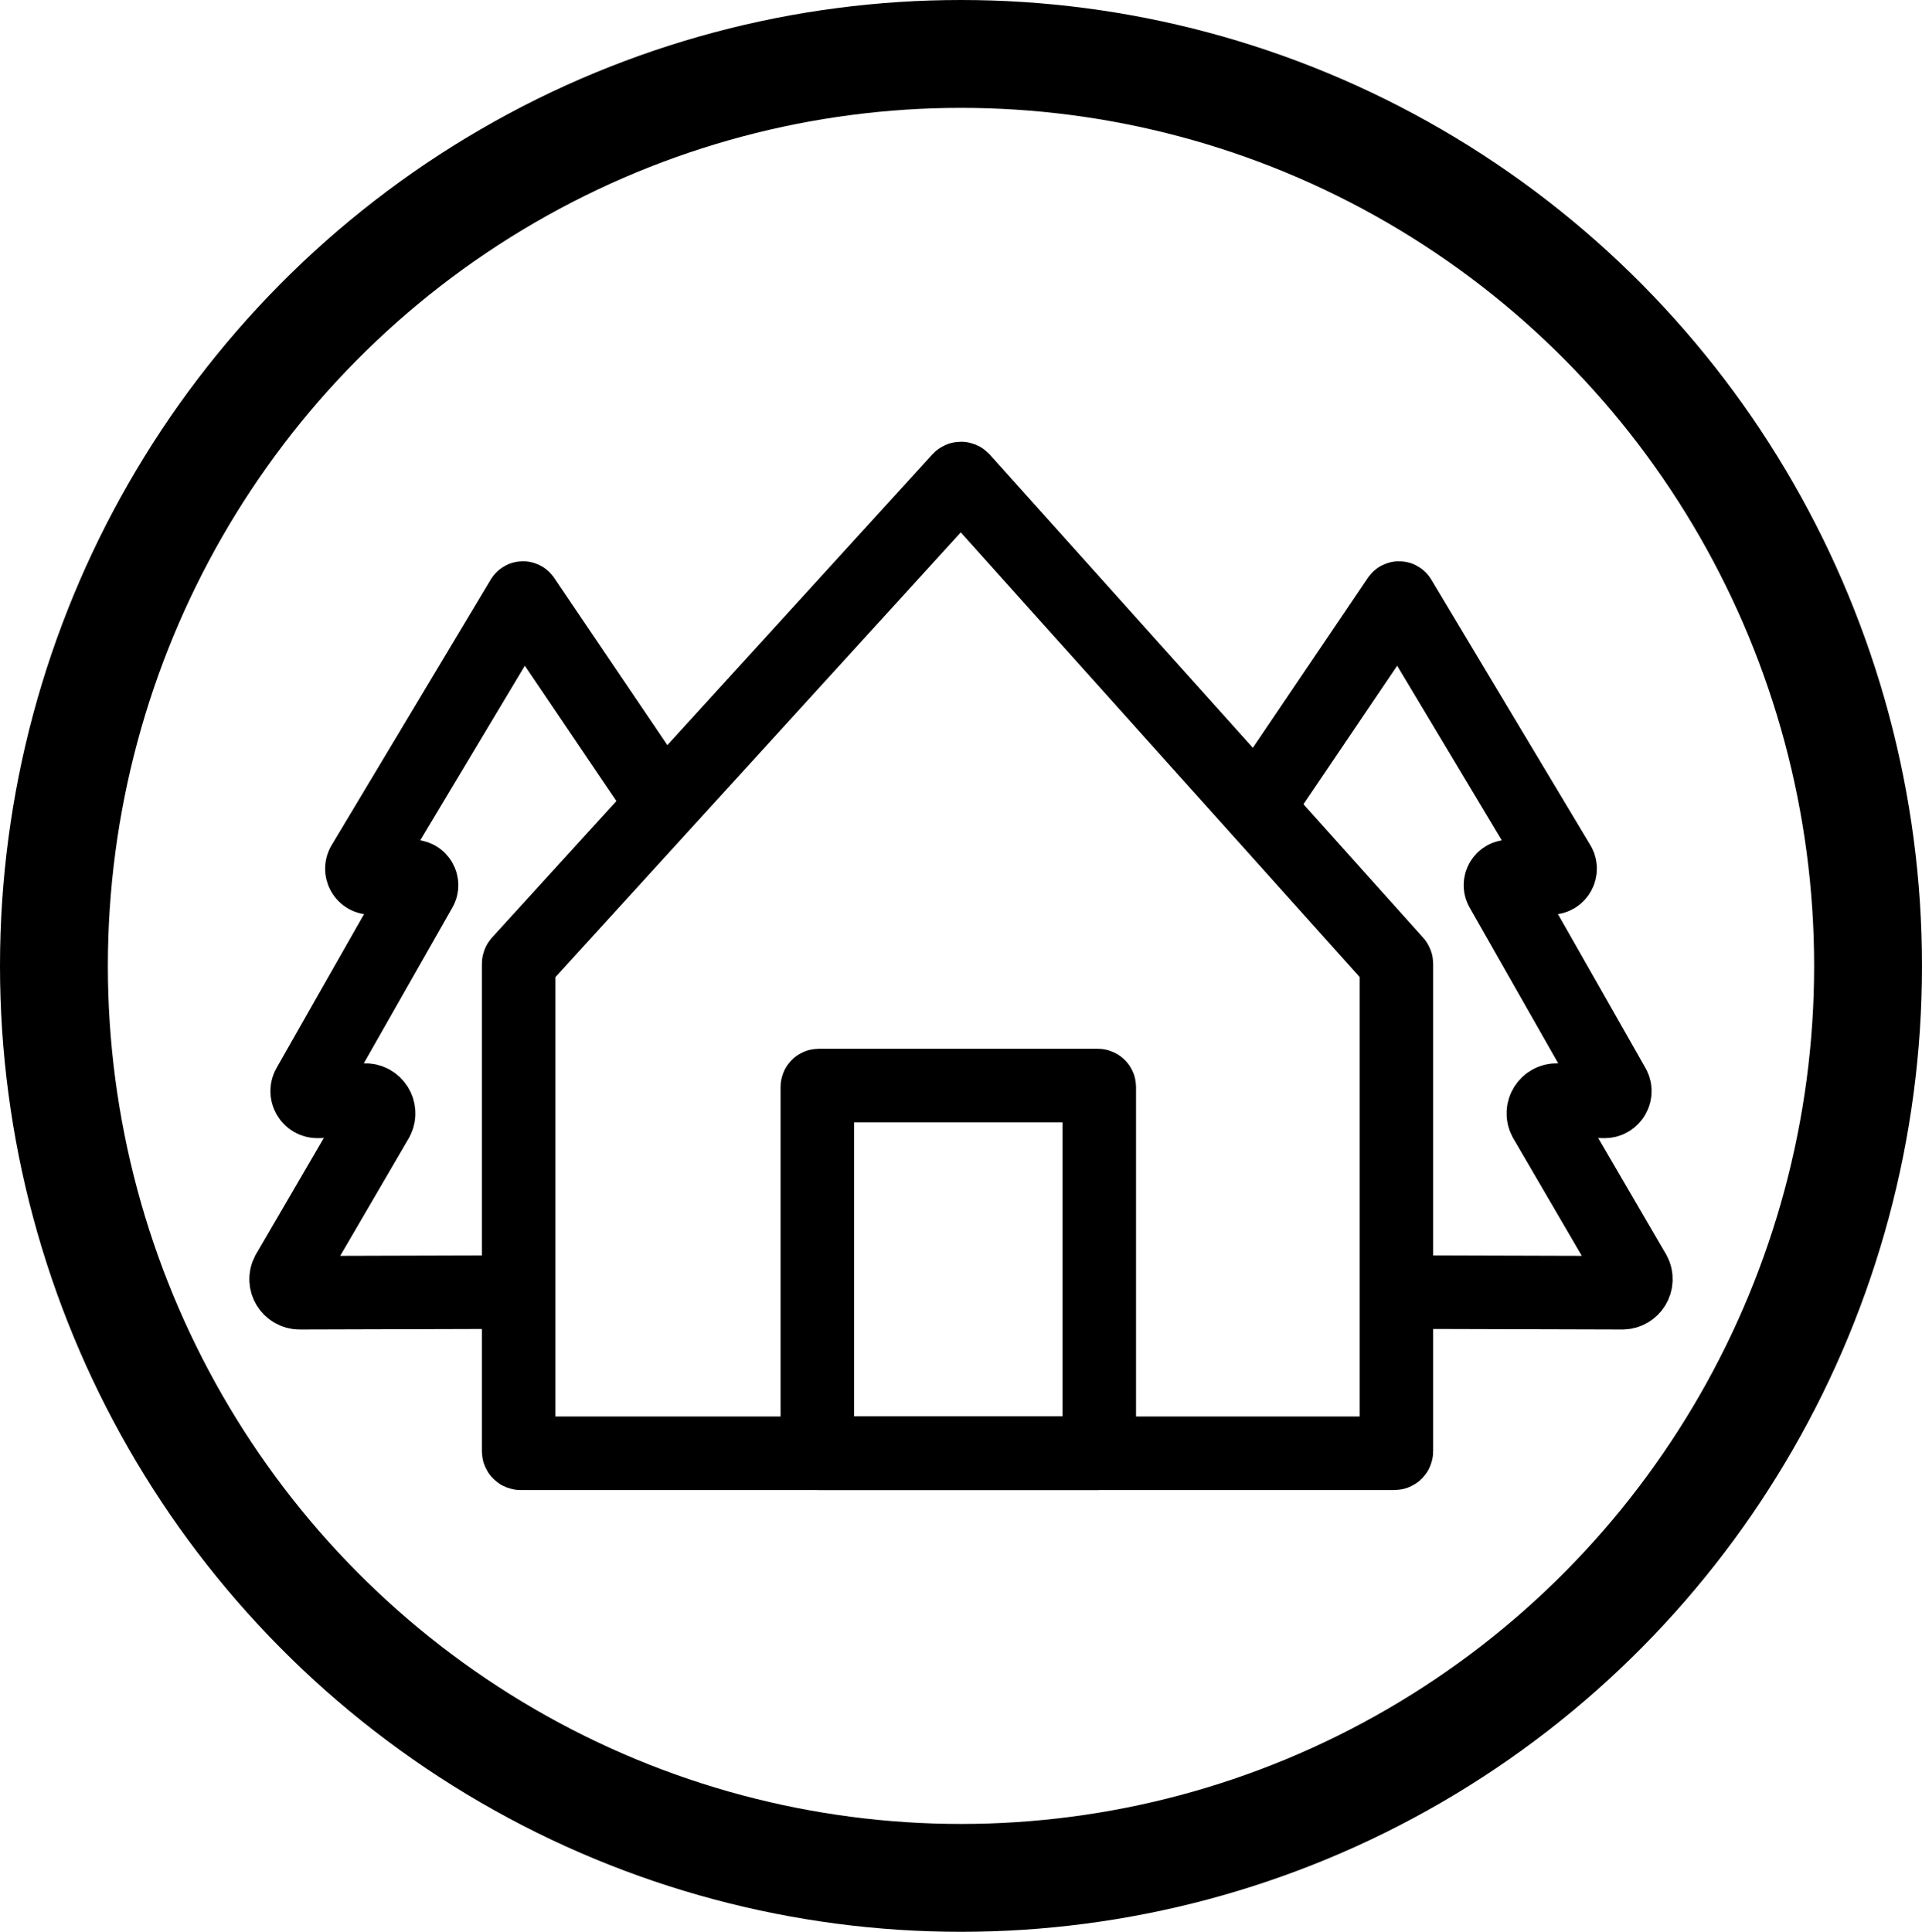 <?xml version="1.0" encoding="UTF-8"?>
<svg id="Layer_2" data-name="Layer 2" xmlns="http://www.w3.org/2000/svg" xmlns:xlink="http://www.w3.org/1999/xlink" viewBox="0 0 392 394">
  <defs>
    <style>
      .cls-1 {
        stroke-width: 22px;
      }

      .cls-1, .cls-2, .cls-3, .cls-4 {
        fill: none;
      }

      .cls-1, .cls-2, .cls-4 {
        stroke: #000;
        stroke-miterlimit: 10;
      }

      .cls-2, .cls-4 {
        stroke-width: 15px;
      }

      .cls-5 {
        clip-path: url(#clippath-1);
      }

      .cls-4 {
        stroke-linecap: round;
      }

      .cls-6 {
        clip-path: url(#clippath);
      }
    </style>
    <clipPath id="clippath">
      <rect class="cls-3" x="50.84" y="114.49" width="89.82" height="156.67"/>
    </clipPath>
    <clipPath id="clippath-1">
      <rect class="cls-3" x="251.34" y="114.49" width="89.82" height="156.67"/>
    </clipPath>
  </defs>
  <g id="Mökki">
    <ellipse class="cls-1" cx="196" cy="197" rx="185" ry="186"/>
    <g>
      <g>
        <g class="cls-6">
          <path class="cls-2" d="M106.52,263.53l-45.39.13c-2.08,0-3.42-2.19-2.46-4.04l18.25-31.29c.96-1.85-.44-4.05-2.52-3.96l-9.57.26c-1.7.07-2.77-1.81-1.83-3.24l22.68-39.89c.8-1.21-.13-2.81-1.57-2.72l-8.31.27c-1.56.1-2.55-1.65-1.66-2.94l32.39-54.07c.06-.09.2-.09.27,0l27.67,40.9"/>
        </g>
        <g class="cls-5">
          <path class="cls-2" d="M285.48,263.53l45.39.13c2.08,0,3.42-2.19,2.46-4.04l-18.25-31.29c-.96-1.85.44-4.05,2.52-3.96l9.57.26c1.7.07,2.77-1.81,1.83-3.24l-22.68-39.89c-.8-1.21.13-2.81,1.57-2.72l8.31.27c1.56.1,2.55-1.65,1.66-2.94l-32.39-54.07c-.06-.09-.2-.09-.27,0l-27.67,40.9"/>
        </g>
      </g>
      <path class="cls-4" d="M105.78,296v-99.45c0-.1.04-.2.1-.27l89.82-98.56c.16-.17.43-.17.59,0l88.41,98.56c.07.07.1.17.1.27v99.45c0,.22-.18.4-.4.4H106.18c-.22,0-.4-.18-.4-.4Z"/>
      <rect class="cls-2" x="166.7" y="221.4" width="57.5" height="75" rx=".28" ry=".28"/>
    </g>
  </g>
</svg>